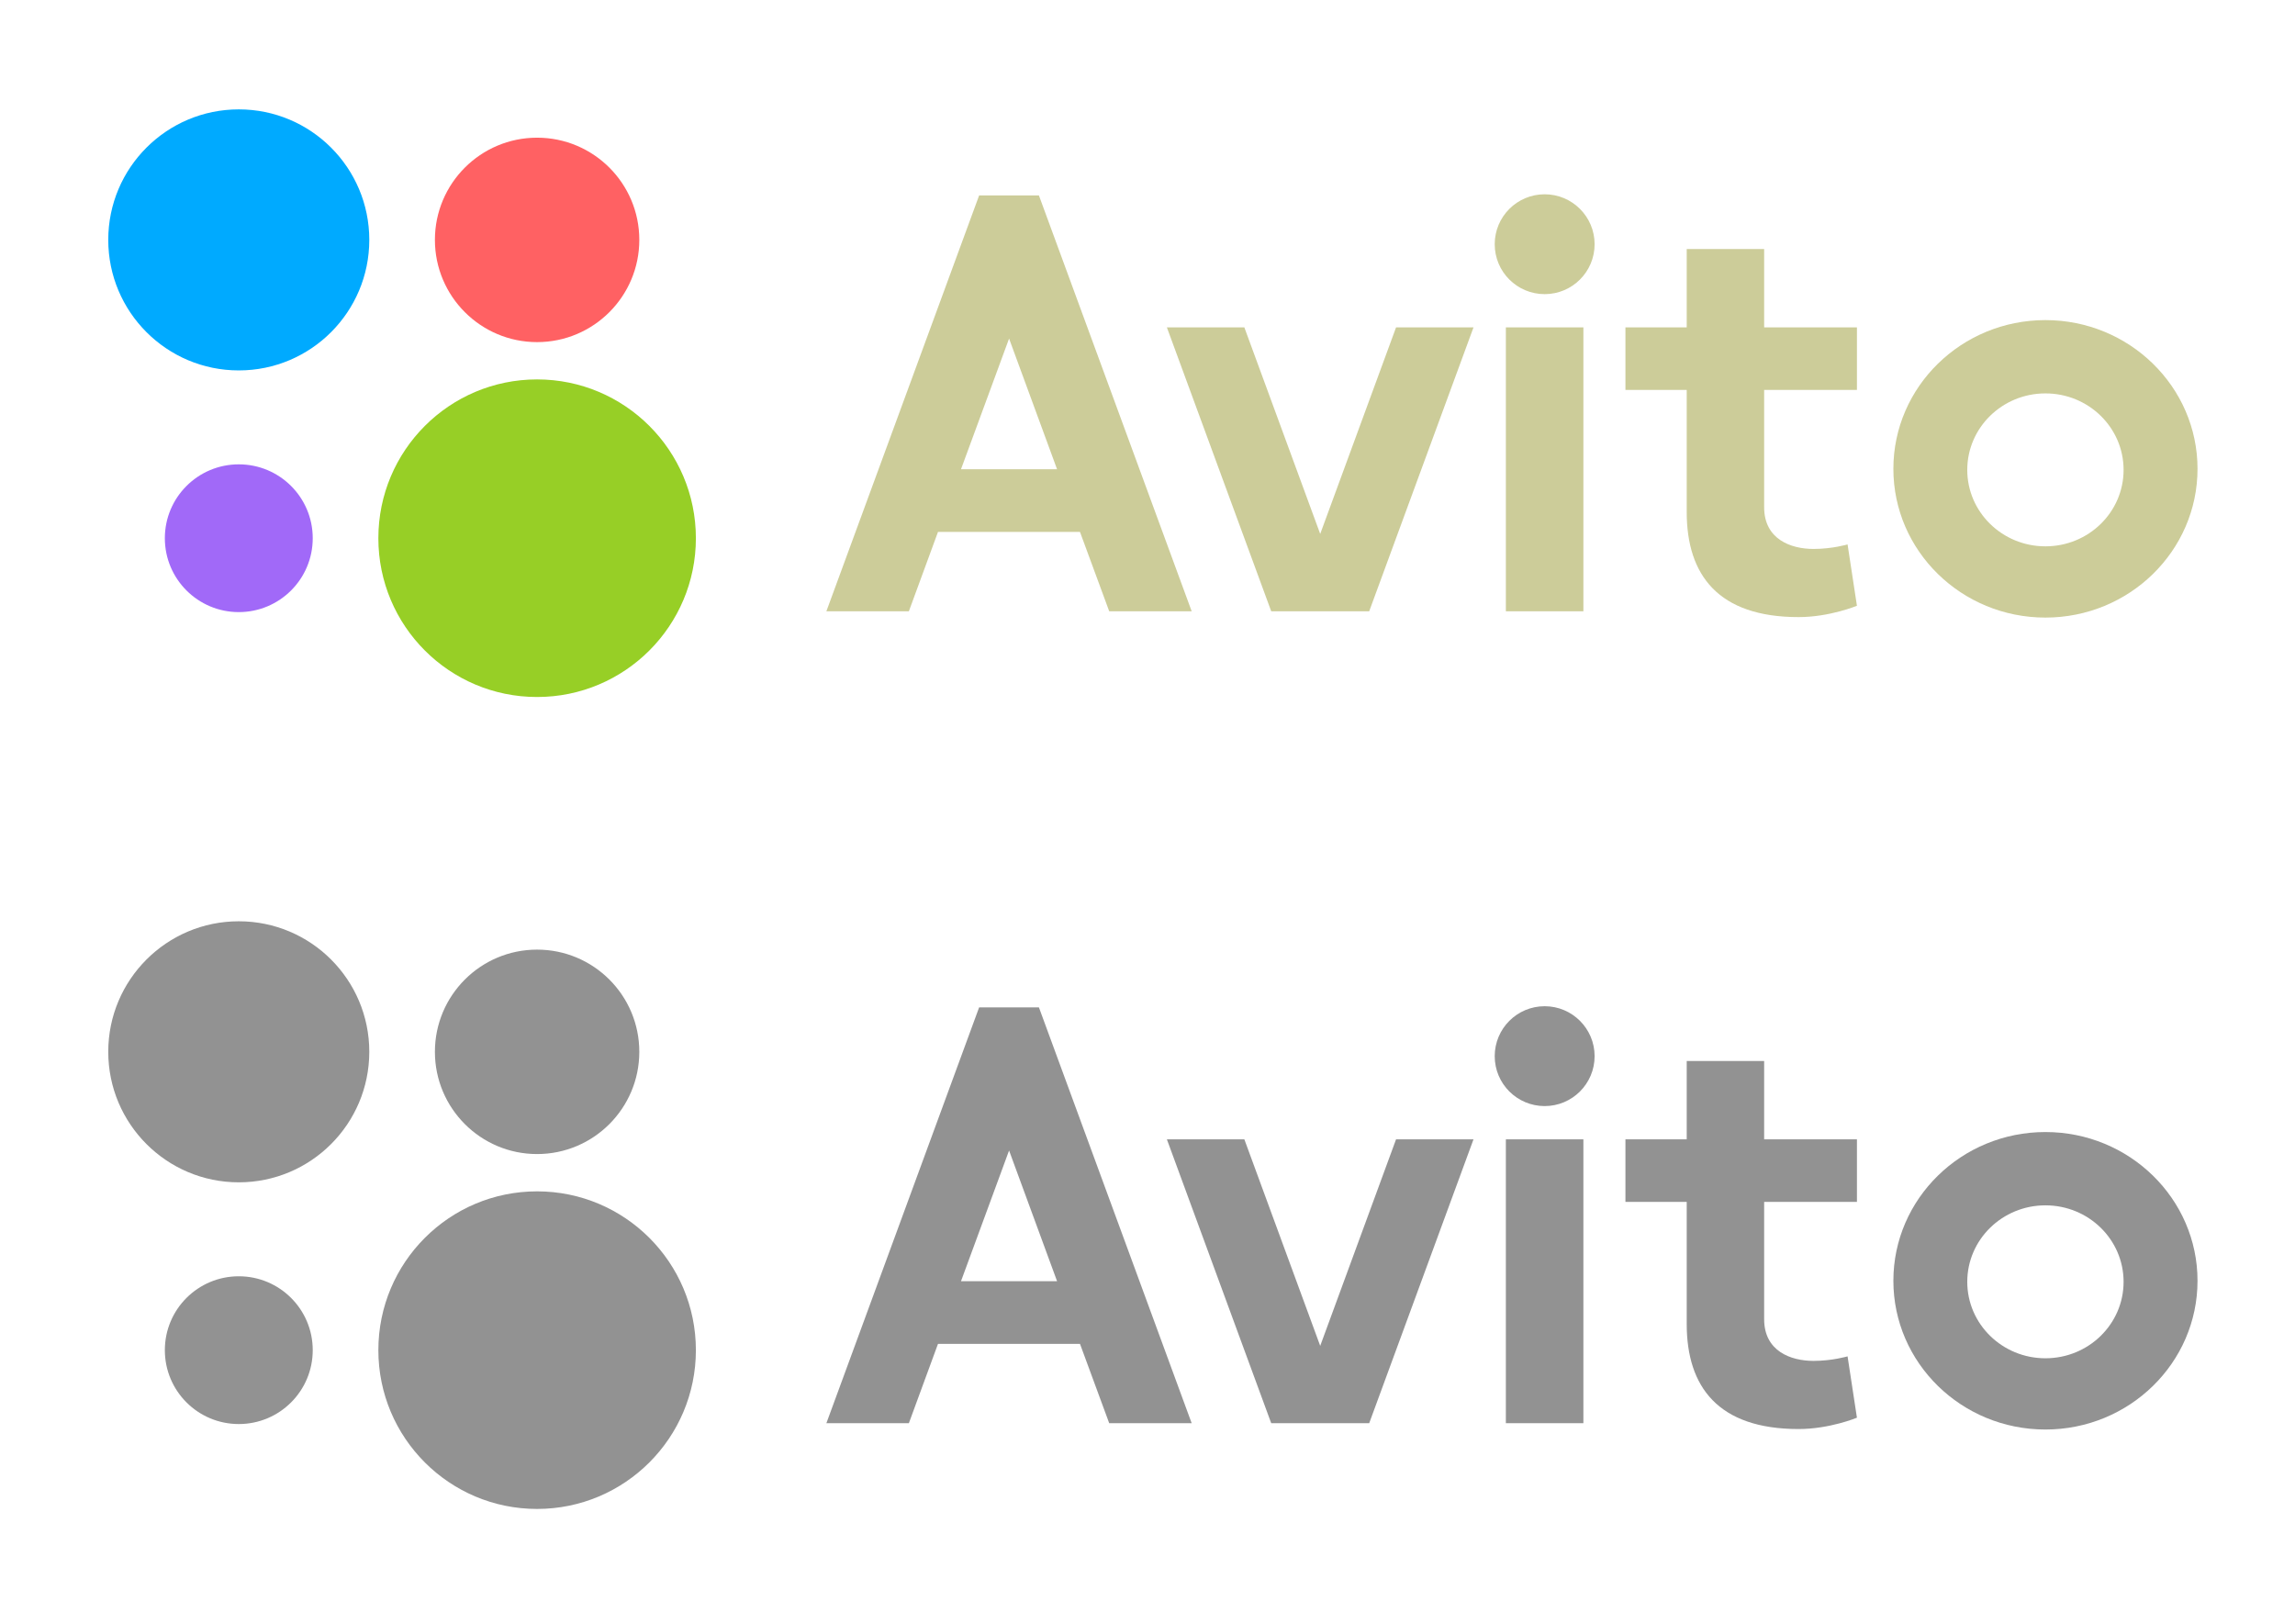 <?xml version="1.0" encoding="UTF-8"?>
<svg width="212px" height="150px" viewBox="0 0 212 150" version="1.1" xmlns="http://www.w3.org/2000/svg" xmlns:xlink="http://www.w3.org/1999/xlink">
    <!-- Generator: Sketch 42 (36781) - http://www.bohemiancoding.com/sketch -->
    <title>logo-avito</title>
    <desc>Created with Sketch.</desc>
    <defs></defs>
    <g id="Logos" stroke="none" stroke-width="1" fill="none" fill-rule="evenodd">
        <g id="avito">
            <g id="Avito-Colorless" transform="translate(10, 85)" fill="#929292">
                <path d="M178.945,40.466 C174.96,40.466 171.725,37.304 171.725,33.405 C171.725,29.503 174.96,26.339 178.945,26.339 C182.938,26.339 186.166,29.503 186.166,33.405 C186.166,37.304 182.938,40.466 178.945,40.466 M178.945,19.568 C171.191,19.568 164.9,25.725 164.9,33.307 C164.9,40.894 171.191,47.047 178.945,47.047 C186.696,47.047 192.995,40.894 192.995,33.307 C192.995,25.725 186.696,19.568 178.945,19.568" id="o"></path>
                <path d="M161.534,26.018 L161.534,20.24 L152.963,20.24 L152.963,13.006 L145.81,13.006 L145.81,20.24 L140.149,20.24 L140.149,26.018 L145.81,26.018 L145.81,37.298 C145.81,43.119 148.724,47.002 156.146,47.002 C159.019,47.002 161.534,45.955 161.534,45.955 L160.669,40.289 C160.669,40.289 159.258,40.707 157.526,40.707 C155.403,40.707 152.963,39.797 152.963,36.856 L152.963,26.018 L161.534,26.018 Z" id="Fill-4"></path>
                <path d="M129.104,46.463 L129.104,20.24 L136.265,20.24 L136.265,46.463 L129.104,46.463 Z M132.69,17.17 C130.137,17.17 128.074,15.107 128.074,12.558 C128.074,10.014 130.137,7.946 132.69,7.946 C135.234,7.946 137.302,10.014 137.302,12.558 C137.302,15.107 135.234,17.17 132.69,17.17 Z" id="i"></path>
                <polygon id="Fill-2" points="118.961 20.24 111.954 39.319 104.946 20.24 97.79 20.24 107.428 46.463 116.48 46.463 126.115 20.24"></polygon>
                <path d="M78.772,33.346 L83.213,21.274 L87.647,33.346 L78.772,33.346 Z M92.463,46.463 L100.08,46.463 L85.97,8.052 L80.447,8.052 L66.337,46.463 L73.957,46.463 L76.647,39.134 L89.763,39.134 L92.463,46.463 Z" id="A"></path>
                <g id="Logo">
                    <path d="M54.282,39.716 C54.282,47.817 47.713,54.383 39.612,54.383 C31.514,54.383 24.951,47.817 24.951,39.716 C24.951,31.615 31.514,25.047 39.612,25.047 C47.713,25.047 54.282,31.615 54.282,39.716" id="Fill-10"></path>
                    <path d="M18.889,39.716 C18.889,43.489 15.829,46.541 12.058,46.541 C8.287,46.541 5.228,43.489 5.228,39.716 C5.228,35.943 8.287,32.892 12.058,32.892 C15.829,32.892 18.889,35.943 18.889,39.716" id="Fill-12"></path>
                    <path d="M49.056,12.157 C49.056,17.372 44.828,21.602 39.612,21.602 C34.403,21.602 30.175,17.372 30.175,12.157 C30.175,6.944 34.403,2.718 39.612,2.718 C44.828,2.718 49.056,6.944 49.056,12.157" id="Fill-11"></path>
                    <path d="M24.113,12.155 C24.113,18.814 18.717,24.213 12.058,24.213 C5.4,24.213 0,18.814 0,12.155 C0,5.498 5.4,0.1 12.058,0.1 C18.717,0.1 24.113,5.498 24.113,12.155" id="Fill-8"></path>
                </g>
            </g>
            <g id="Avito-Colorful" transform="translate(10, 10)">
                <path d="M178.945,40.466 C174.96,40.466 171.725,37.304 171.725,33.405 C171.725,29.503 174.96,26.339 178.945,26.339 C182.938,26.339 186.166,29.503 186.166,33.405 C186.166,37.304 182.938,40.466 178.945,40.466 M178.945,19.568 C171.191,19.568 164.9,25.725 164.9,33.307 C164.9,40.894 171.191,47.047 178.945,47.047 C186.696,47.047 192.995,40.894 192.995,33.307 C192.995,25.725 186.696,19.568 178.945,19.568" id="o" fill="#CCCC99"></path>
                <path d="M161.534,26.018 L161.534,20.24 L152.963,20.24 L152.963,13.006 L145.81,13.006 L145.81,20.24 L140.149,20.24 L140.149,26.018 L145.81,26.018 L145.81,37.298 C145.81,43.119 148.724,47.002 156.146,47.002 C159.019,47.002 161.534,45.955 161.534,45.955 L160.669,40.289 C160.669,40.289 159.258,40.707 157.526,40.707 C155.403,40.707 152.963,39.797 152.963,36.856 L152.963,26.018 L161.534,26.018 Z" id="Fill-4" fill="#CCCC99"></path>
                <path d="M129.104,46.463 L129.104,20.24 L136.265,20.24 L136.265,46.463 L129.104,46.463 Z M132.69,17.17 C130.137,17.17 128.074,15.107 128.074,12.558 C128.074,10.014 130.137,7.946 132.69,7.946 C135.234,7.946 137.302,10.014 137.302,12.558 C137.302,15.107 135.234,17.17 132.69,17.17 Z" id="i" fill="#CCCC99"></path>
                <polygon id="Fill-2" fill="#CCCC99" points="118.961 20.24 111.954 39.319 104.946 20.24 97.79 20.24 107.428 46.463 116.48 46.463 126.115 20.24"></polygon>
                <path d="M78.772,33.346 L83.213,21.274 L87.647,33.346 L78.772,33.346 Z M92.463,46.463 L100.08,46.463 L85.97,8.052 L80.447,8.052 L66.337,46.463 L73.957,46.463 L76.647,39.134 L89.763,39.134 L92.463,46.463 Z" id="A" fill="#CCCC99"></path>
                <g id="Logo">
                    <path d="M54.282,39.716 C54.282,47.817 47.713,54.383 39.612,54.383 C31.514,54.383 24.951,47.817 24.951,39.716 C24.951,31.615 31.514,25.047 39.612,25.047 C47.713,25.047 54.282,31.615 54.282,39.716" id="Fill-10" fill="#97CF26"></path>
                    <path d="M18.889,39.716 C18.889,43.489 15.829,46.541 12.058,46.541 C8.287,46.541 5.228,43.489 5.228,39.716 C5.228,35.943 8.287,32.892 12.058,32.892 C15.829,32.892 18.889,35.943 18.889,39.716" id="Fill-12" fill="#A169F8"></path>
                    <path d="M49.056,12.157 C49.056,17.372 44.828,21.602 39.612,21.602 C34.403,21.602 30.175,17.372 30.175,12.157 C30.175,6.944 34.403,2.718 39.612,2.718 C44.828,2.718 49.056,6.944 49.056,12.157" id="Fill-11" fill="#FF6163"></path>
                    <path d="M24.113,12.157 C24.113,18.816 18.717,24.216 12.058,24.216 C5.4,24.216 0,18.816 0,12.157 C0,5.5 5.4,0.103 12.058,0.103 C18.717,0.103 24.113,5.5 24.113,12.157" id="Fill-8" fill="#00AAFF"></path>
                </g>
            </g>
        </g>
    </g>
</svg>